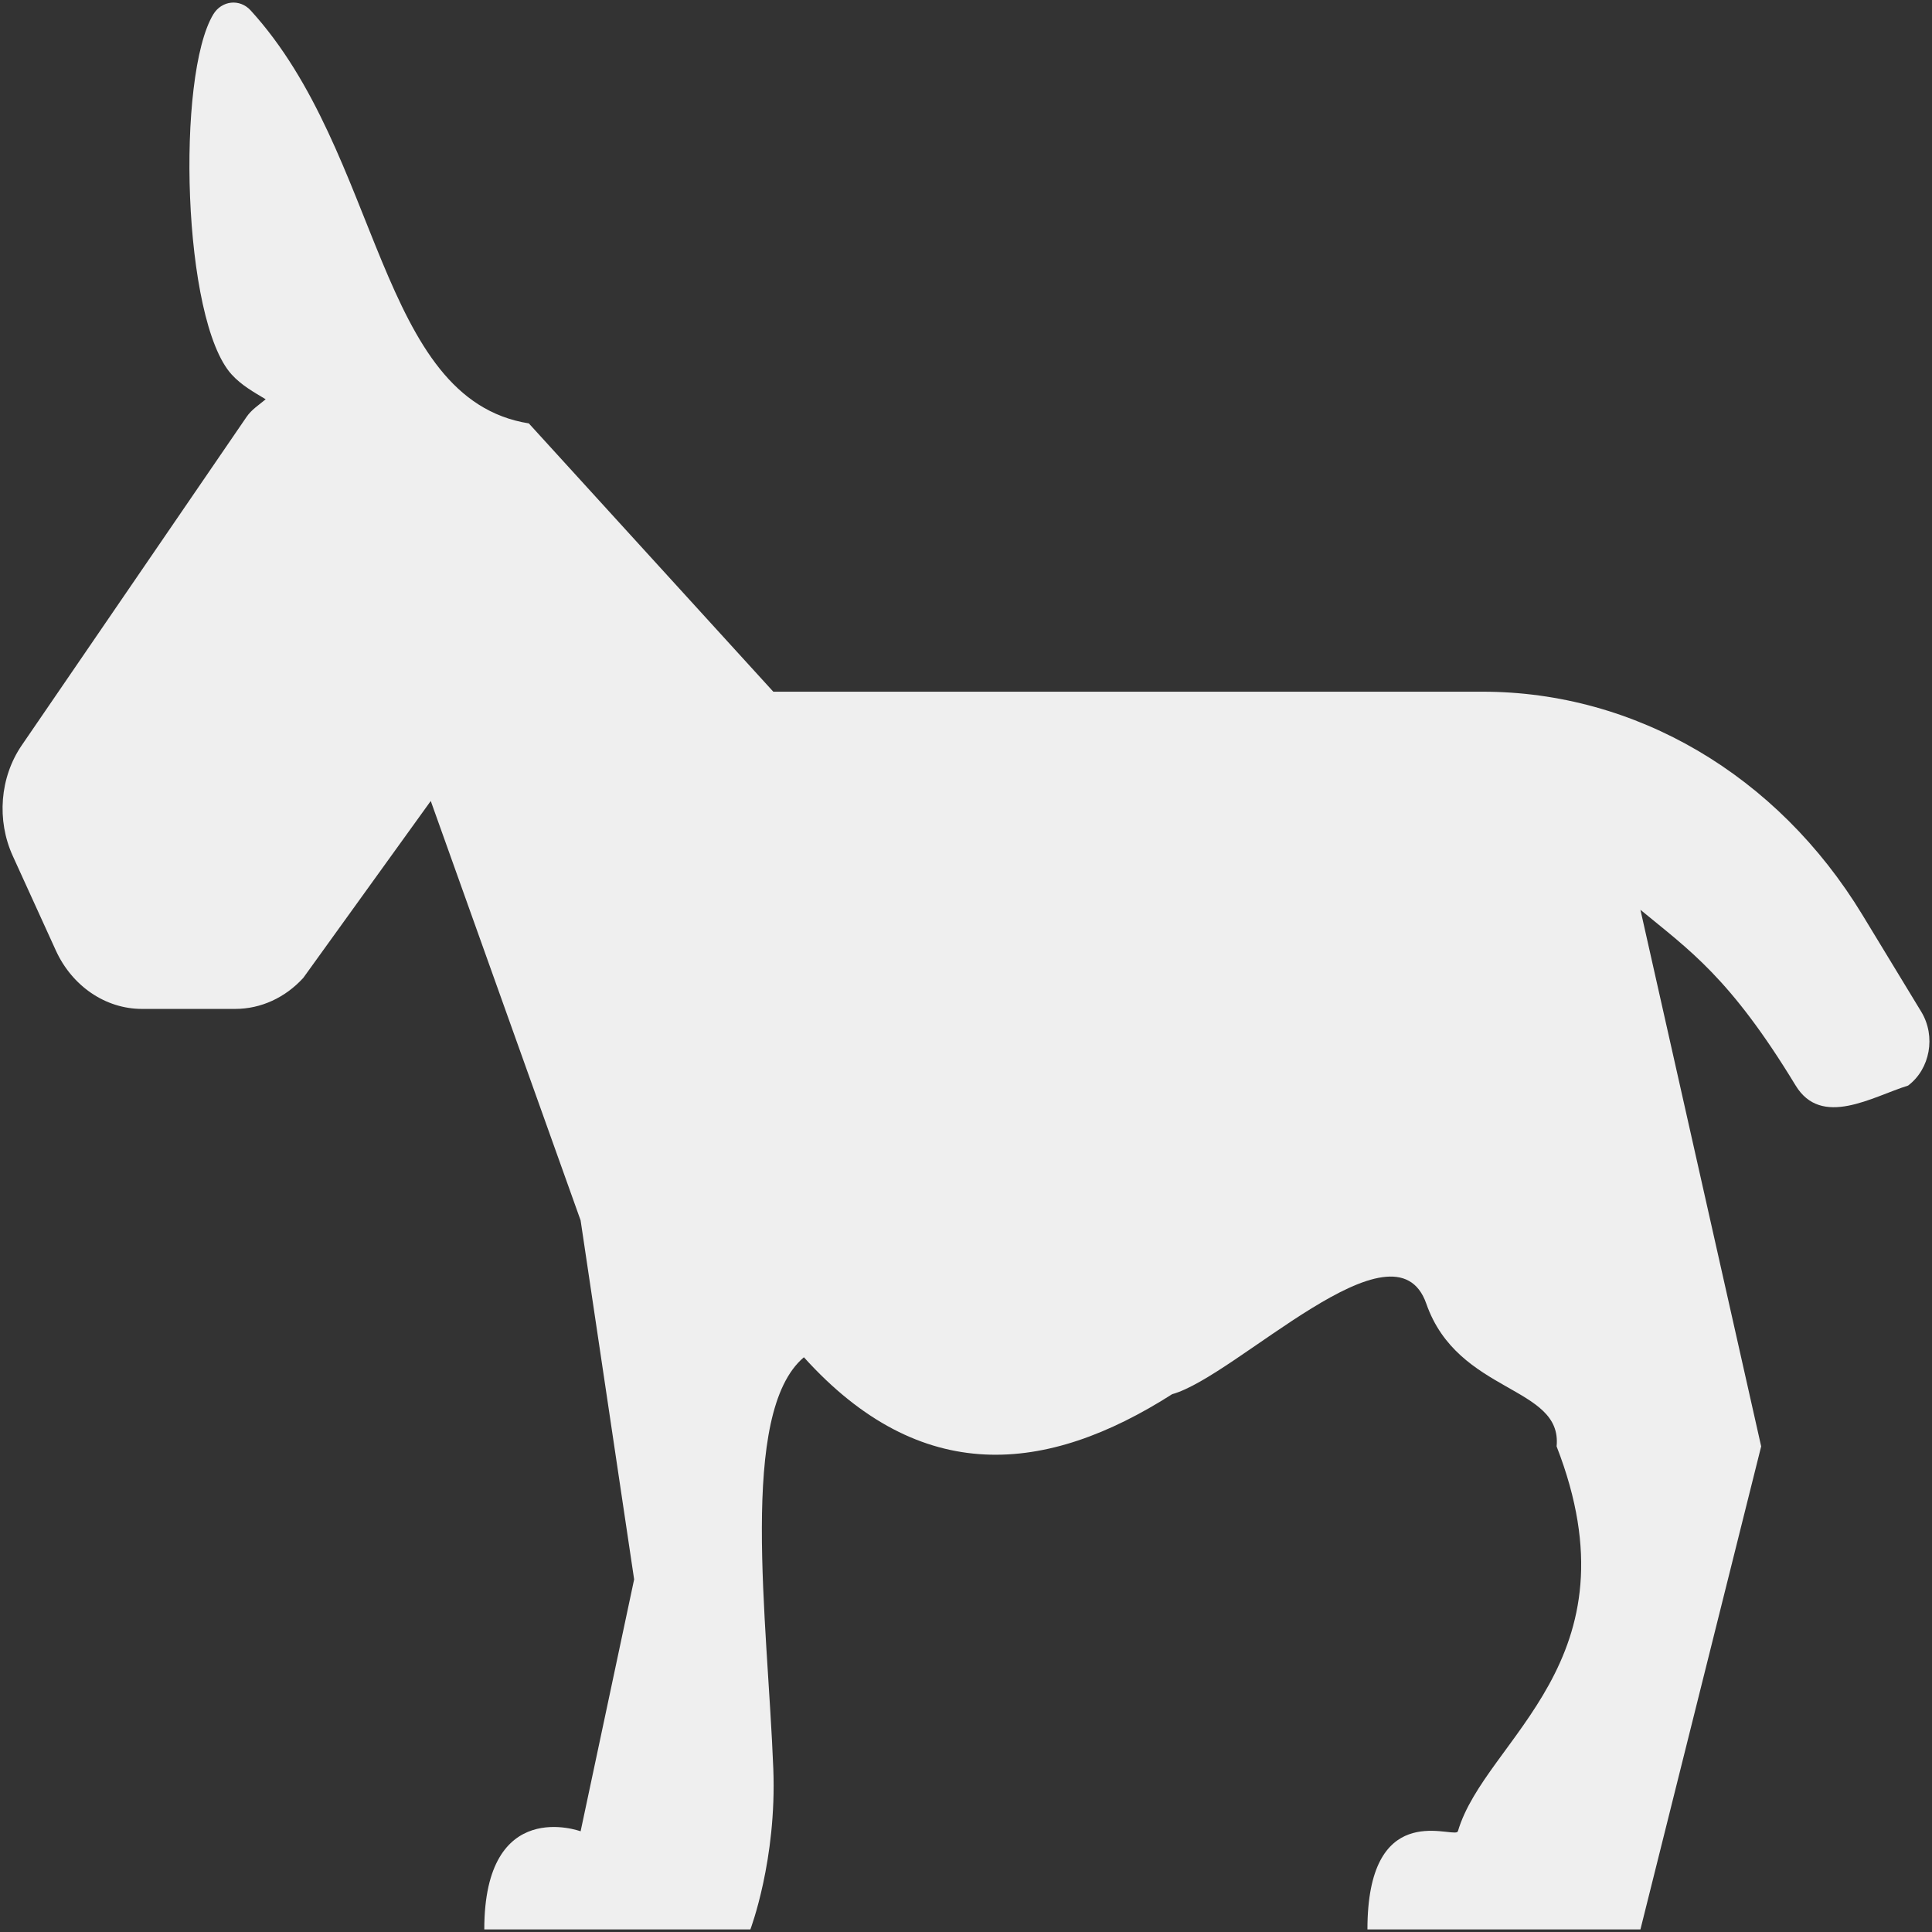<svg width="376" height="376" viewBox="0 0 376 376" fill="none" xmlns="http://www.w3.org/2000/svg">
<rect x="0" y="0" width="376" height="376" fill="#333333" stroke="none"/>
<path d="M362.441 178.024L373.926 196.93C376.797 201.689 375.625 208.055 371.348 211.27C364.375 213.44 354.485 219.586 349.432 211.212C336.658 190.184 328.748 184.905 319.255 177.06L342.753 281.489L319.255 375.5H288.003H266.125C266.125 350.553 281.829 357.416 283.582 356.562L283.73 356.403C289.041 338.309 319.255 323.417 302.941 281.489C304.117 269.614 283.73 271.333 277.586 253.728C271.443 236.122 240.656 267.865 228.121 271.333C203.625 286.958 179.228 289.389 156.452 264.145C143.704 274.911 149.374 315.224 150.499 344.25C151.185 361.981 146.035 375.5 146.035 375.5H112.997H94.25C94.25 349.458 112.997 356.403 112.997 356.403L123.414 307.372L112.997 237.507L83.833 155.882L59.03 190.306C55.514 194.165 50.768 196.351 45.786 196.351H27.622C20.532 196.351 14.028 191.914 10.864 184.969L2.484 166.577C-0.68 159.632 -0.035 151.272 4.242 145.034L47.955 81.178C48.951 79.699 50.416 78.799 51.705 77.706C49.361 76.291 47.018 75.005 45.083 72.883C35.474 62.336 34.302 14.753 41.51 2.792C43.15 0.091 46.666 -0.295 48.775 2.02C74.281 29.946 73.417 77.706 102.919 82.4L150.499 134.617H288.551C318.318 134.617 345.917 150.822 362.441 178.024Z" fill="#EFEFEF"/>
</svg>

